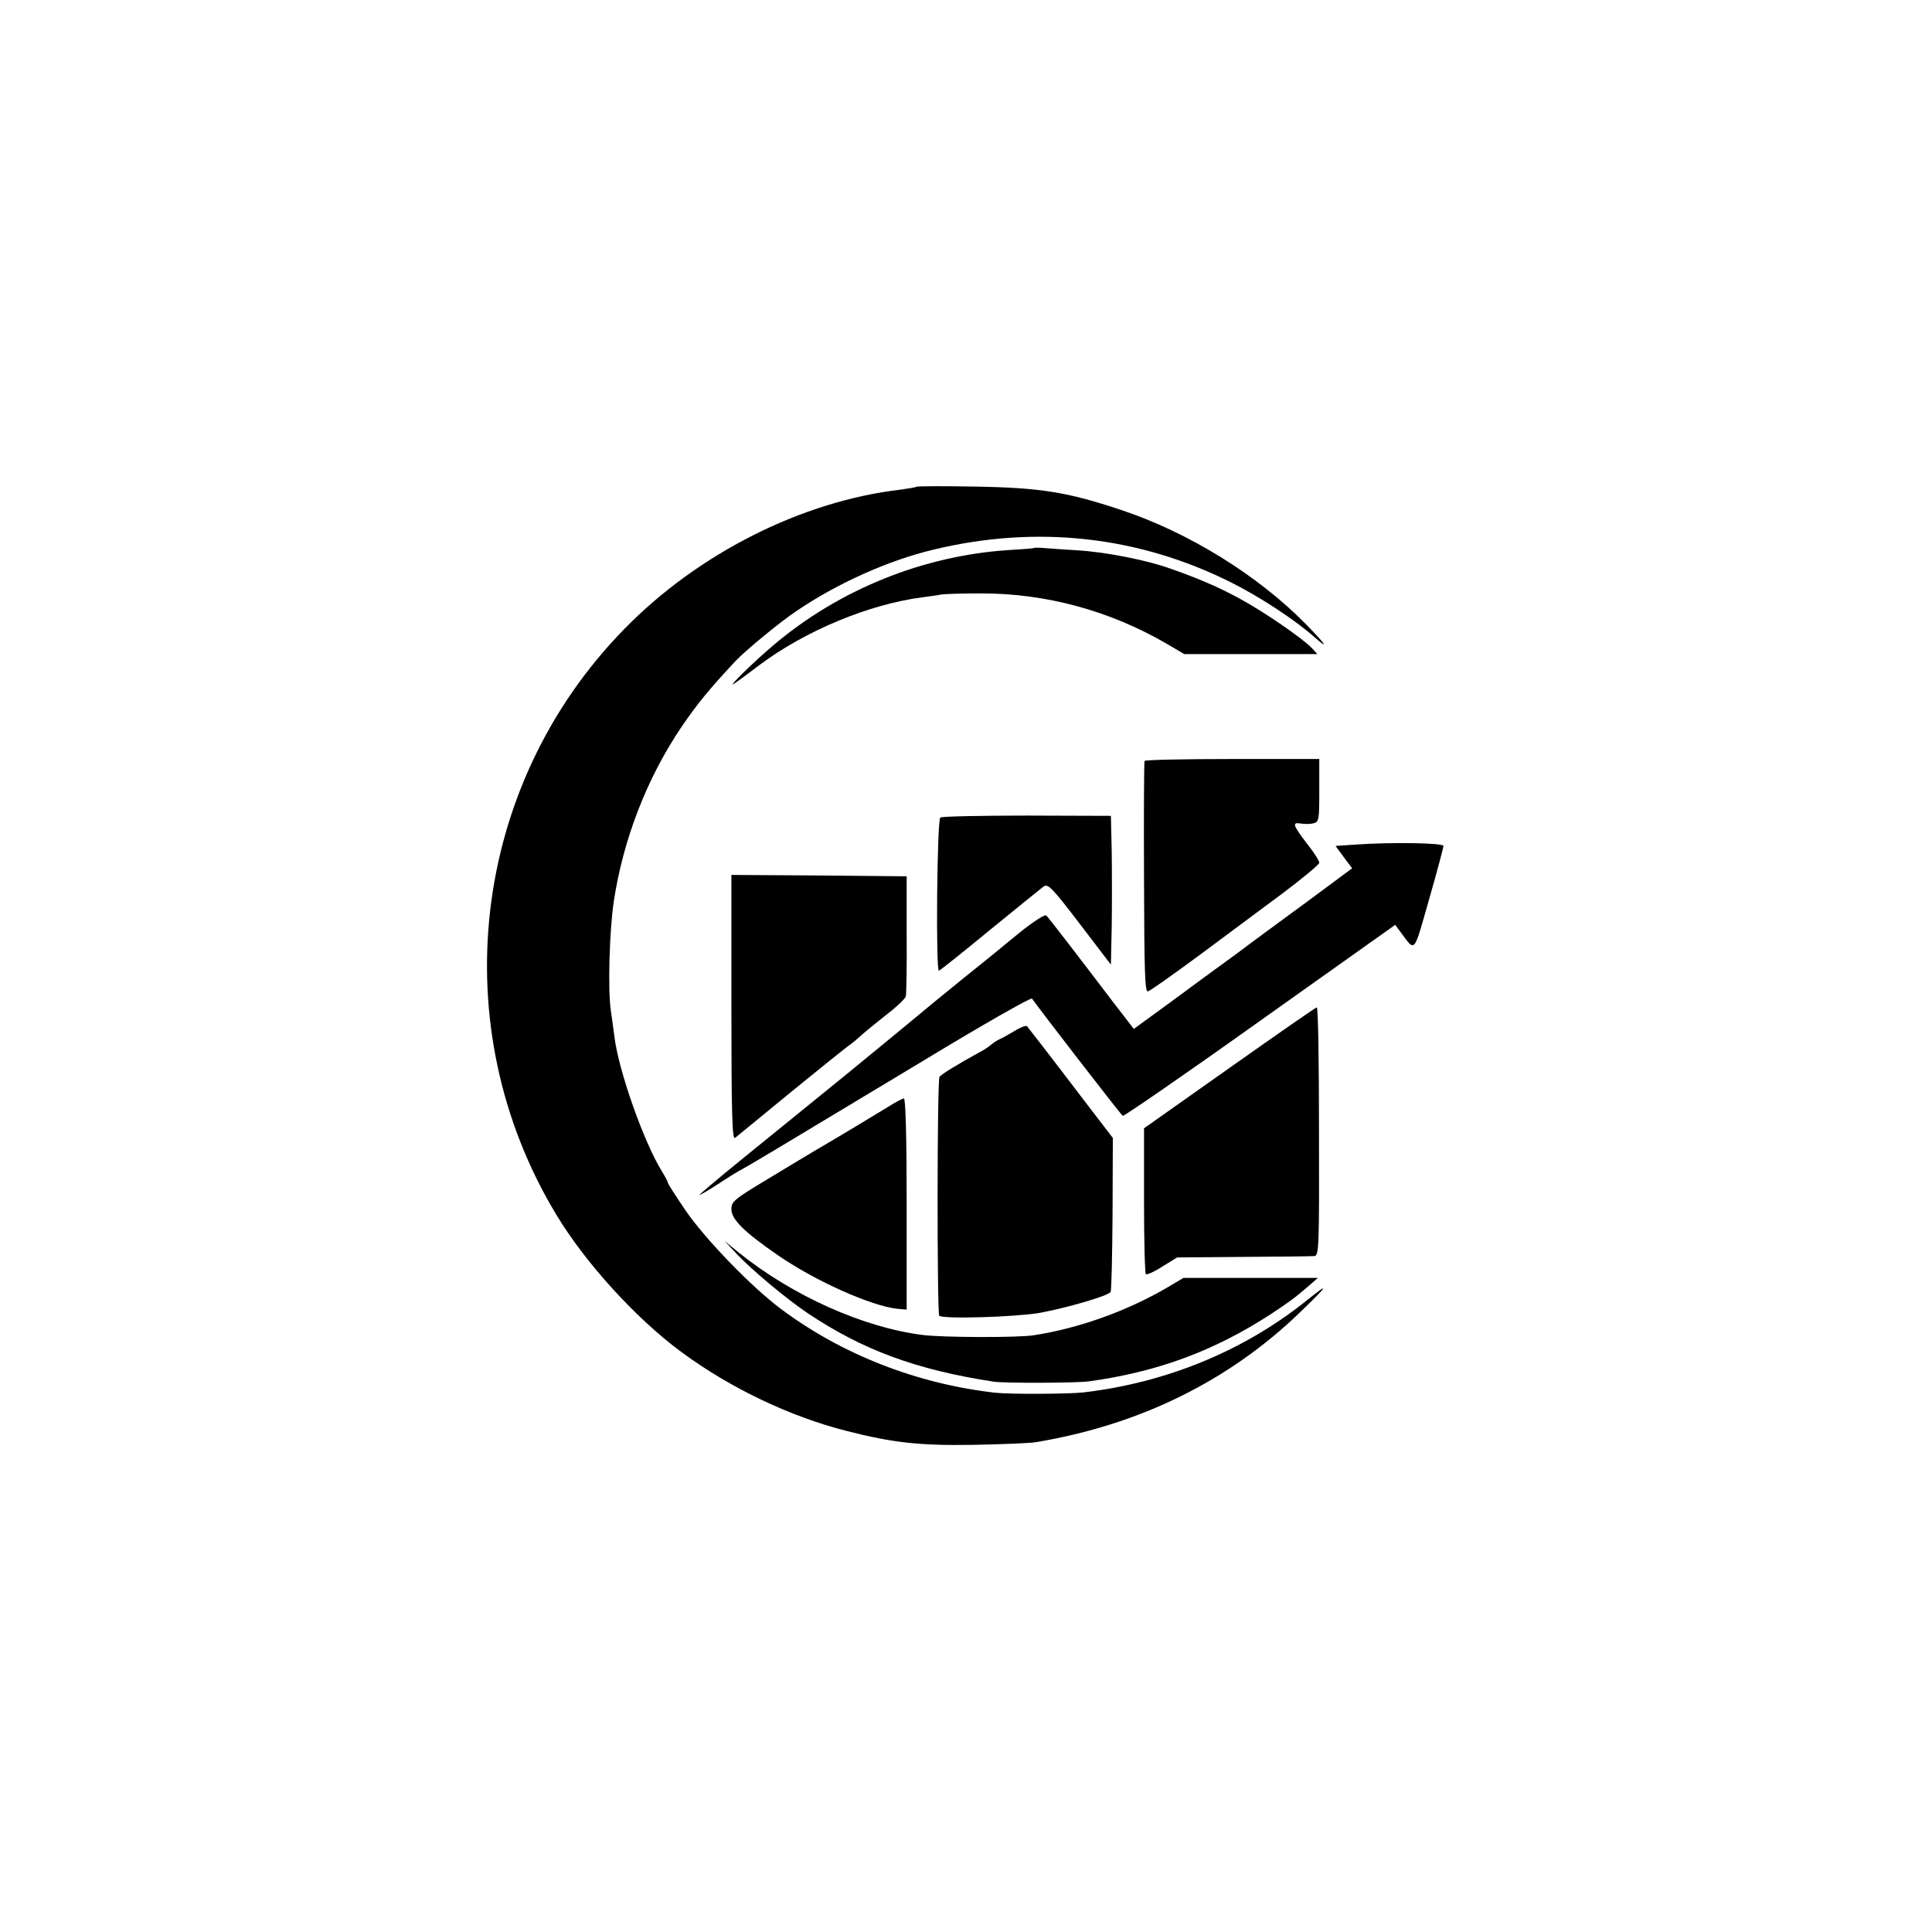 <?xml version="1.0" standalone="no"?>
<!DOCTYPE svg PUBLIC "-//W3C//DTD SVG 20010904//EN"
 "http://www.w3.org/TR/2001/REC-SVG-20010904/DTD/svg10.dtd">
<svg version="1.0" xmlns="http://www.w3.org/2000/svg"
 width="700pt" height="700pt" viewBox="0 0 700 700"
 preserveAspectRatio="xMidYMid meet">
<g transform="translate(0,700) scale(0.1,-0.1)"
fill="#000000" stroke="none">
<path d="M3319 5236 c-2 -2 -27 -6 -56 -10 -359 -42 -735 -232 -1002 -506
-555 -568 -656 -1440 -246 -2120 105 -175 290 -378 453 -498 177 -131 395
-235 601 -287 165 -42 261 -53 456 -50 105 2 208 6 230 10 376 63 698 222 955
470 104 100 111 113 23 42 -226 -181 -507 -297 -808 -332 -52 -6 -268 -7 -320
-1 -282 32 -554 138 -775 303 -107 80 -275 253 -348 360 -34 50 -62 94 -62 97
0 4 -10 23 -23 44 -65 106 -156 363 -171 487 -4 28 -9 70 -13 95 -11 75 -5
289 11 395 34 224 120 446 245 631 59 86 99 135 196 239 37 39 163 143 222
182 146 99 330 182 493 221 375 91 744 50 1080 -118 104 -52 231 -135 302
-198 57 -50 41 -26 -32 48 -173 176 -425 332 -670 413 -192 64 -290 80 -526
84 -115 2 -212 2 -215 -1z"/>
<path d="M3748 5015 c-2 -2 -43 -5 -93 -8 -310 -20 -615 -143 -853 -345 -63
-53 -155 -142 -147 -142 2 0 45 31 96 70 167 125 398 221 592 246 23 3 53 7
67 10 14 2 77 4 141 4 238 1 472 -63 679 -184 l61 -36 241 0 241 0 -18 20
c-32 35 -176 134 -265 182 -73 40 -150 73 -250 108 -86 31 -235 60 -335 66
-44 3 -97 6 -117 8 -21 2 -39 2 -40 1z"/>
<path d="M4147 4243 c-2 -5 -3 -195 -2 -423 1 -337 3 -414 14 -412 7 1 90 60
185 130 94 70 231 172 304 226 72 54 132 104 132 110 0 7 -20 39 -45 70 -51
67 -55 78 -21 72 14 -2 34 -2 45 1 20 5 21 13 21 119 l0 114 -314 0 c-173 0
-317 -3 -319 -7z"/>
<path d="M3407 4038 c-12 -7 -17 -560 -5 -555 4 1 87 67 184 147 98 80 186
151 195 158 16 11 30 -3 131 -135 l113 -148 3 138 c1 76 1 197 0 270 l-3 131
-303 1 c-167 0 -309 -3 -315 -7z"/>
<path d="M4912 3940 l-73 -5 30 -41 30 -40 -155 -115 c-86 -63 -206 -151 -267
-197 -62 -45 -170 -124 -240 -176 l-129 -94 -74 96 c-133 175 -234 306 -243
315 -5 5 -47 -22 -98 -63 -48 -40 -144 -118 -213 -173 -69 -56 -136 -111 -150
-123 -14 -12 -133 -110 -265 -218 -132 -107 -307 -249 -388 -315 -82 -67 -146
-121 -143 -121 3 0 32 17 63 37 32 21 67 43 78 49 58 32 102 59 674 403 211
128 387 228 390 223 28 -40 323 -422 329 -425 4 -2 228 152 497 344 l490 348
18 -24 c56 -75 47 -86 105 117 29 101 52 188 52 193 0 11 -189 14 -318 5z"/>
<path d="M2650 3349 c0 -384 3 -479 13 -472 6 5 97 79 200 164 104 85 199 161
210 169 12 8 35 27 51 42 17 15 58 48 92 75 34 26 64 55 66 63 2 8 4 110 3
225 l0 210 -318 3 -317 2 0 -481z"/>
<path d="M4455 3131 l-310 -219 0 -262 c0 -144 3 -264 7 -267 5 -2 32 10 61
29 l52 32 240 2 c132 1 248 2 257 3 17 1 18 31 17 451 0 248 -3 450 -8 450 -4
0 -146 -99 -316 -219z"/>
<path d="M3675 3264 c-22 -13 -47 -27 -55 -30 -8 -4 -22 -13 -30 -20 -8 -7
-26 -19 -40 -26 -77 -42 -141 -81 -146 -90 -9 -14 -9 -856 -1 -865 13 -13 273
-5 363 10 98 18 250 62 258 76 3 5 6 132 7 283 l1 275 -118 154 c-101 133
-174 227 -193 251 -4 3 -24 -4 -46 -18z"/>
<path d="M3220 2991 c-39 -24 -188 -114 -269 -161 -14 -8 -88 -53 -163 -98
-128 -77 -138 -85 -138 -113 0 -37 45 -82 170 -168 135 -93 337 -183 431 -193
l34 -3 0 382 c0 249 -4 383 -10 383 -5 0 -30 -13 -55 -29z"/>
<path d="M2670 2456 c57 -60 177 -160 255 -213 200 -134 394 -206 675 -249 39
-6 300 -5 345 1 248 34 454 110 660 244 71 47 83 56 138 103 l32 28 -243 0
-244 0 -59 -35 c-145 -85 -321 -148 -484 -173 -58 -9 -329 -8 -401 1 -216 27
-473 142 -669 300 l-50 41 45 -48z"/>
</g>
</svg>
